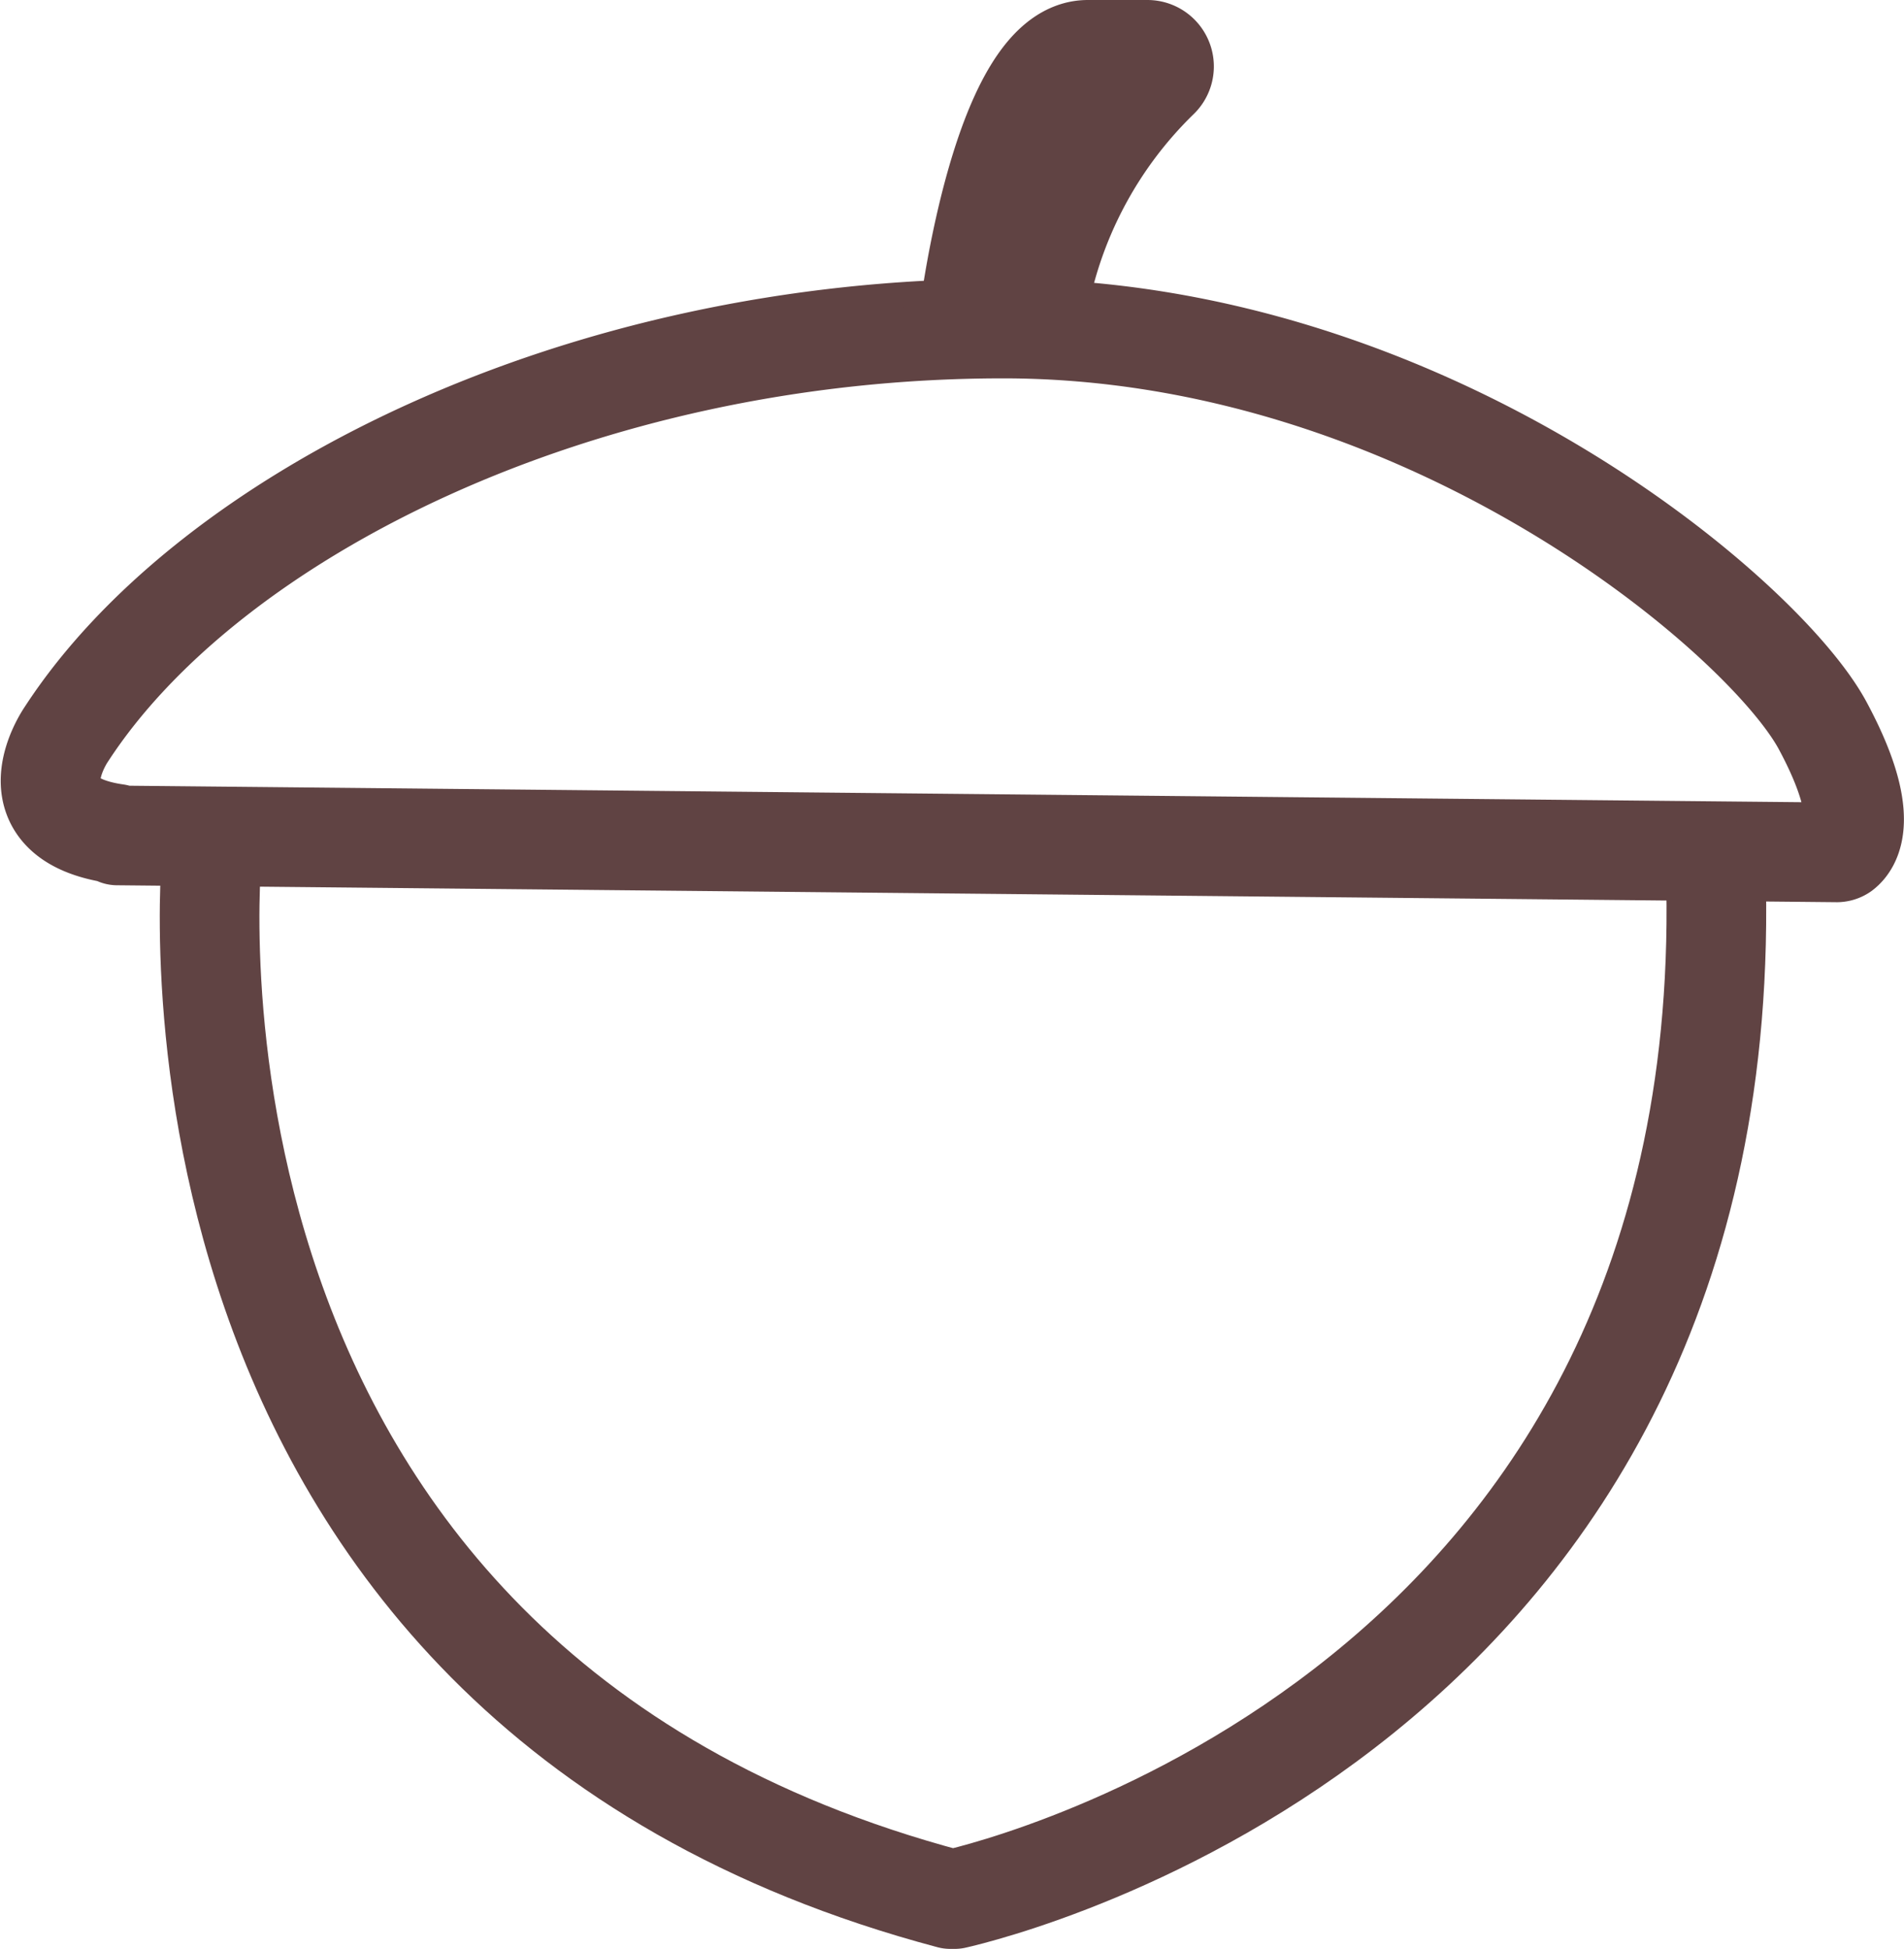 <svg xmlns="http://www.w3.org/2000/svg" viewBox="0 0 57.32 58.68"><defs><style>.cls-1{fill:none;stroke:#604343;stroke-linecap:round;stroke-linejoin:round;stroke-width:3px;}</style></defs><title>Asset 27</title><g id="Layer_2" data-name="Layer 2"><g id="ingredients"><path class="cls-1" d="M3.53,25.15l51.77.51a.3.3,0,0,0,.16-.05c.25-.19.9-1-.59-3.77C53.09,18.54,42.92,9.89,30.2,9.89S6.3,15.49,2,22.1c0,0-1.77,2.53,1.5,3Z"/><path class="cls-1" d="M29.19,9.38s1-7.88,3.56-7.88h1.8a.5.5,0,0,1,.34.86,12.69,12.69,0,0,0-3.68,7.05.49.49,0,0,1-.48.4H28.59"/><path class="cls-1" d="M6.39,25.57s-2.63,25,22.22,31.6h.13c1.36-.31,23.73-5.77,22.91-31.09"/></g></g></svg>